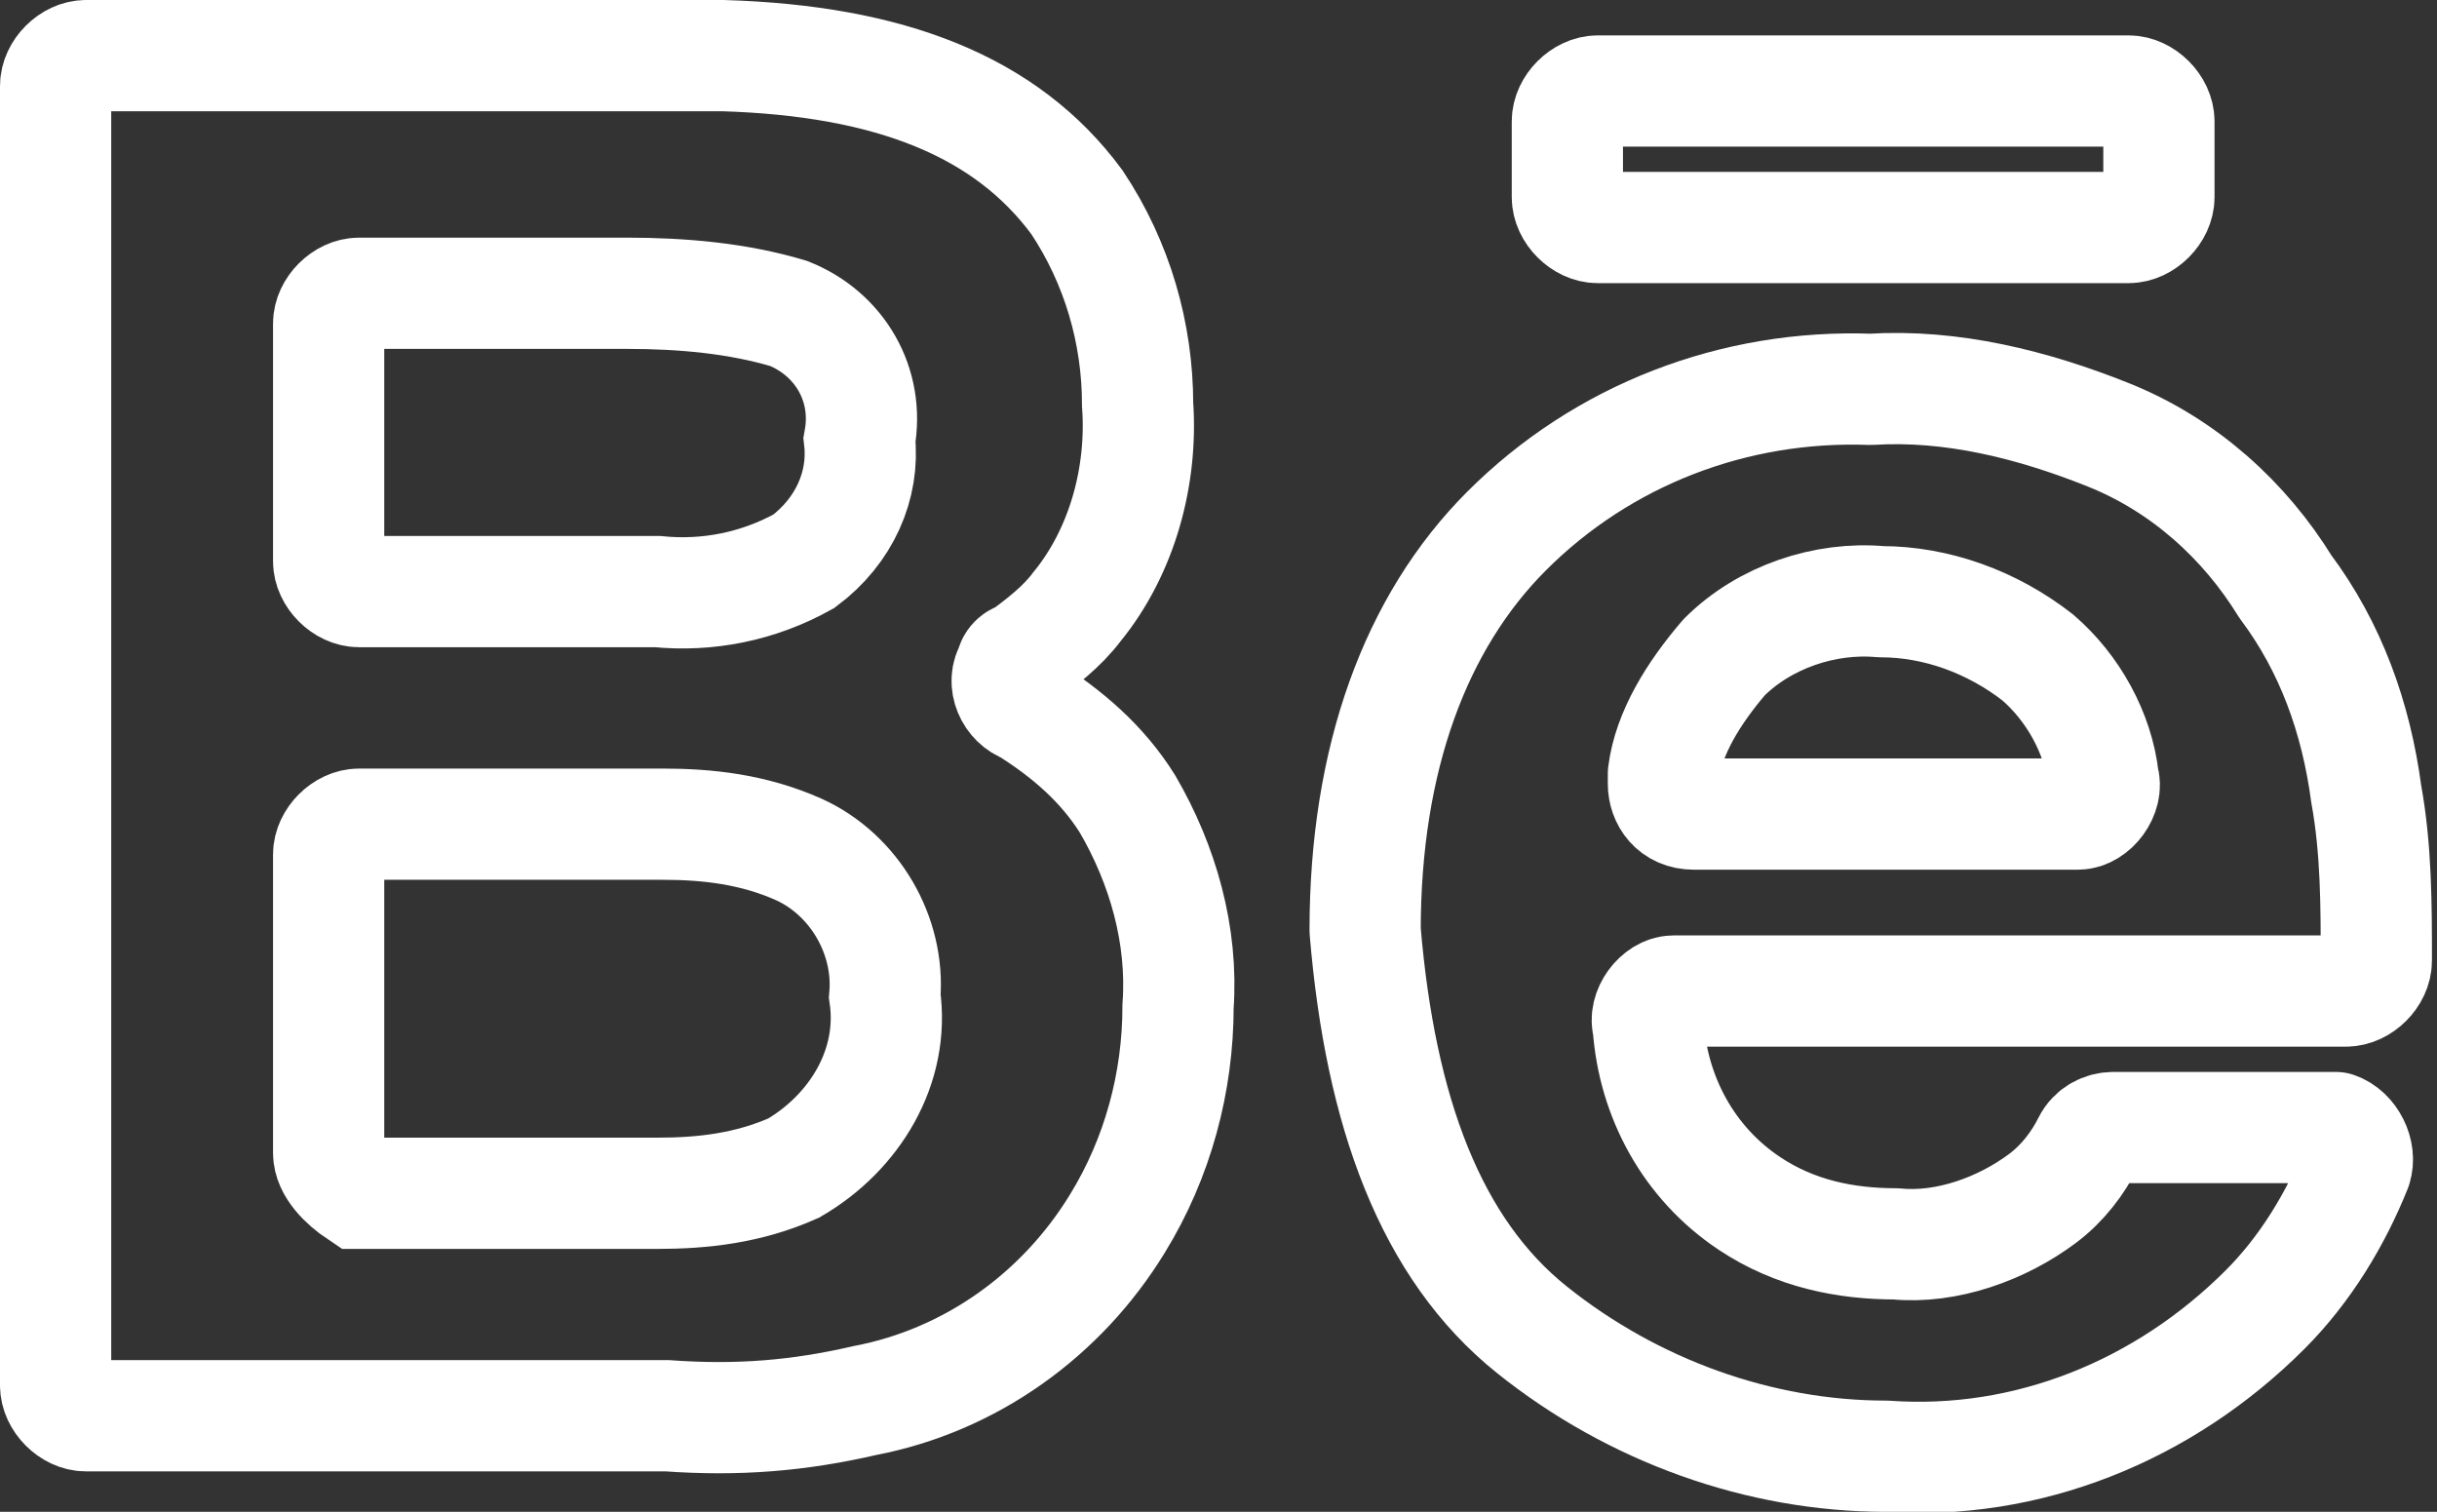 <?xml version="1.0" encoding="utf-8"?>
<!-- Generator: Adobe Illustrator 25.0.0, SVG Export Plug-In . SVG Version: 6.00 Build 0)  -->
<svg version="1.1" id="Capa_1" xmlns="http://www.w3.org/2000/svg" xmlns:xlink="http://www.w3.org/1999/xlink" x="0px" y="0px"
	 viewBox="0 0 48.2 29.9" style="enable-background:new 0 0 48.2 29.9;" xml:space="preserve">
<rect x="0" y="0" width="48.2" height="29.9" fill="#333333" stroke="none"/>
<style type="text/css">
	.st0{fill:none;stroke:#FFFFFF;stroke-width:2.2;stroke-miterlimit:10;}
	.st1{fill:none;stroke:#FFFFFF;stroke-width:2.2;stroke-linecap:round;stroke-linejoin:round;}
</style>
<g id="Capa_2_1_">
	<g id="OBJECTS">
		<path class="st0" d="M17.1,27.7c2.1-0.4,3.9-1.7,5-3.5c0.8-1.3,1.2-2.8,1.2-4.3c0.1-1.4-0.3-2.8-1-4c-0.5-0.8-1.2-1.4-2-1.9
			c-0.3-0.1-0.5-0.5-0.3-0.8c0-0.1,0.1-0.2,0.2-0.2c0.4-0.3,0.8-0.6,1.1-1c0.9-1.1,1.3-2.6,1.2-4c0-1.4-0.4-2.8-1.2-4
			c-1.4-1.9-3.7-2.8-7-2.9H1.7c-0.3,0-0.6,0.3-0.6,0.6v25.7c0,0.3,0.3,0.6,0.6,0.6h11.5C14.6,28.1,15.8,28,17.1,27.7z M6.5,6.4
			c0-0.3,0.3-0.6,0.6-0.6h5.3c1.1,0,2.2,0.1,3.2,0.4c1,0.4,1.6,1.4,1.4,2.5c0.1,0.9-0.3,1.8-1.1,2.4C15,11.6,14,11.8,13,11.7H7.1
			c-0.3,0-0.6-0.3-0.6-0.6L6.5,6.4z M6.5,22.8v-5.9c0-0.3,0.3-0.6,0.6-0.6h6c0.9,0,1.8,0.1,2.7,0.5c1.1,0.5,1.8,1.7,1.7,2.9
			c0.2,1.4-0.6,2.7-1.8,3.4c-0.9,0.4-1.8,0.5-2.7,0.5H7.1C6.8,23.4,6.5,23.1,6.5,22.8z"/>
		<path class="st1" d="M30.3,26.3c2,1.6,4.5,2.5,7,2.5c2.8,0.2,5.5-0.9,7.5-2.9c0.8-0.8,1.4-1.8,1.8-2.8c0.1-0.3-0.1-0.7-0.4-0.8
			c-0.1,0-0.1,0-0.2,0h-4.2c-0.2,0-0.4,0.1-0.5,0.3c-0.2,0.4-0.5,0.8-0.9,1.1c-0.8,0.6-1.9,1-2.9,0.9c-1,0-2-0.2-2.9-0.8
			c-1.2-0.8-1.9-2.1-2-3.5c-0.1-0.3,0.2-0.7,0.5-0.7c0,0,0.1,0,0.1,0h13.2c0.3,0,0.6-0.3,0.6-0.6c0-1.1,0-2.2-0.2-3.3
			c-0.2-1.5-0.7-2.9-1.6-4.1c-0.8-1.3-2-2.4-3.5-3c-1.5-0.6-3.1-1-4.7-0.9c-2.7-0.1-5.3,0.9-7.2,2.8c-1.8,1.8-2.8,4.5-2.8,7.9
			C27.3,22,28.3,24.7,30.3,26.3z M34.1,13c0.8-0.8,2-1.2,3.1-1.1c1.1,0,2.2,0.4,3.1,1.1c0.7,0.6,1.2,1.5,1.3,2.4
			c0.1,0.3-0.2,0.7-0.5,0.7c0,0-0.1,0-0.1,0h-7.5c-0.4,0-0.6-0.3-0.6-0.6c0-0.1,0-0.1,0-0.2C33,14.5,33.5,13.7,34.1,13z"/>
		<path class="st0" d="M31.6,1.8h10.5c0.3,0,0.6,0.3,0.6,0.6v1.5c0,0.3-0.3,0.6-0.6,0.6H31.6c-0.3,0-0.6-0.3-0.6-0.6V2.4
			C31,2.1,31.3,1.8,31.6,1.8z"/>
	</g>
</g>
</svg>
